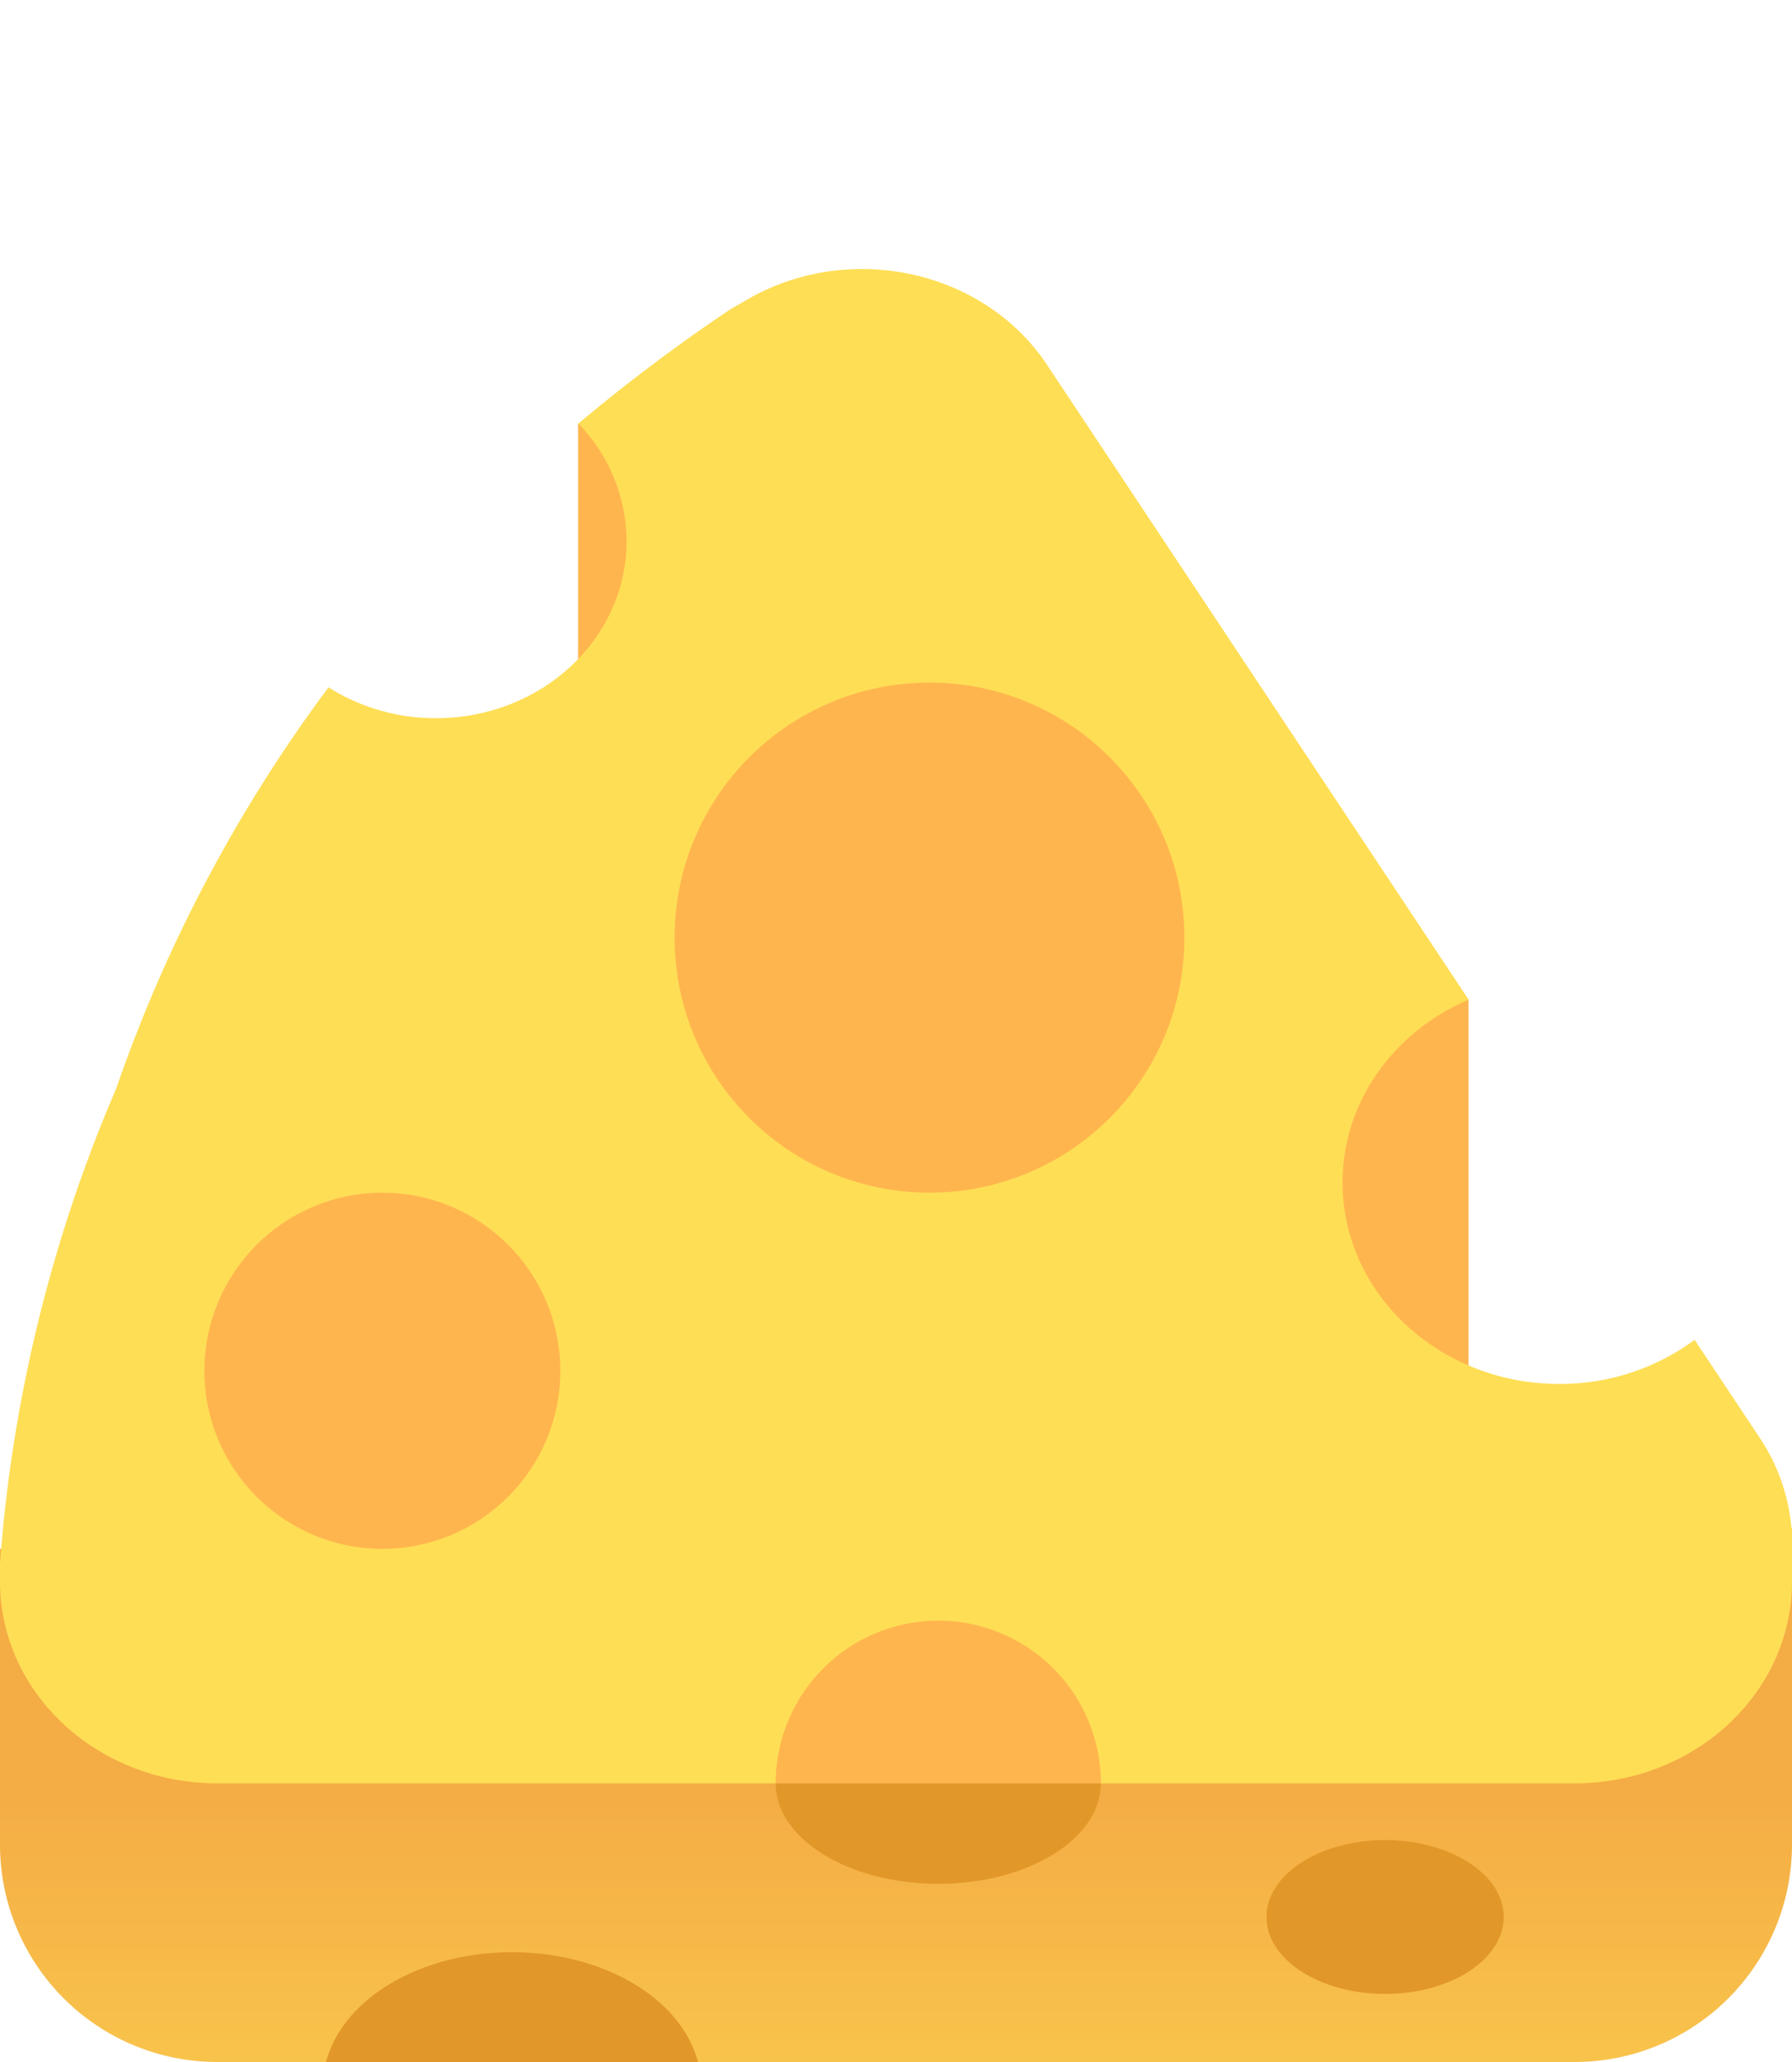 <svg id="Layer_1" data-name="Layer 1" xmlns="http://www.w3.org/2000/svg" xmlns:xlink="http://www.w3.org/1999/xlink" viewBox="0 0 300 345"><defs><style>.cls-1{fill:#e29729;}.cls-2{fill:#ffb54e;}.cls-3{fill:url(#linear-gradient);}.cls-4{fill:#fede55;}</style><linearGradient id="linear-gradient" x1="150" y1="404.84" x2="150" y2="245.55" gradientUnits="userSpaceOnUse"><stop offset="0" stop-color="#fee253"/><stop offset="0.66" stop-color="#f4ac45"/></linearGradient></defs><rect class="cls-1" x="47" y="320.74" width="82.86" height="24.26"/><rect class="cls-2" x="217.91" y="167.25" width="27.93" height="90.66"/><rect class="cls-2" x="96.78" y="70.9" width="53.22" height="82.15"/><path class="cls-3" d="M300,259.14v49.48A36.38,36.38,0,0,1,263.62,345H116.84c-2.7-10.45-15.61-18.37-31.12-18.37S57.29,334.55,54.59,345H36.38A36.38,36.38,0,0,1,0,308.62V259.14Z"/><path class="cls-4" d="M300,255.67v8.94c0,18.65-16.29,33.77-36.38,33.77H36.38C16.29,298.38,0,283.26,0,264.61v-3.06a247.14,247.14,0,0,1,19.45-79.41A247.59,247.59,0,0,1,55,115a33.45,33.45,0,0,0,18,5.16c17.61,0,31.89-13.26,31.89-29.61a28.33,28.33,0,0,0-8.07-19.68,296,296,0,0,1,25.6-19.22l2.8-1.6c17.1-9.8,39.52-4.87,50.07,11l70.58,106.21c-12.46,5.32-21.11,17-21.11,30.59,0,18.61,16.25,33.7,36.29,33.7a37.86,37.86,0,0,0,22.65-7.38l10.91,16.42a32,32,0,0,1,5.28,14.89Z"/><circle class="cls-2" cx="64.01" cy="229.35" r="29.79"/><circle class="cls-2" cx="155.61" cy="156.88" r="42.67"/><path class="cls-2" d="M184.3,298.38H129.86a27.22,27.22,0,0,1,54.44,0Z"/><path class="cls-1" d="M184.3,298.38c0,9.28-12.19,16.81-27.22,16.81s-27.22-7.53-27.22-16.81Z"/><ellipse class="cls-1" cx="231.88" cy="320.74" rx="19.86" ry="12.87"/></svg>